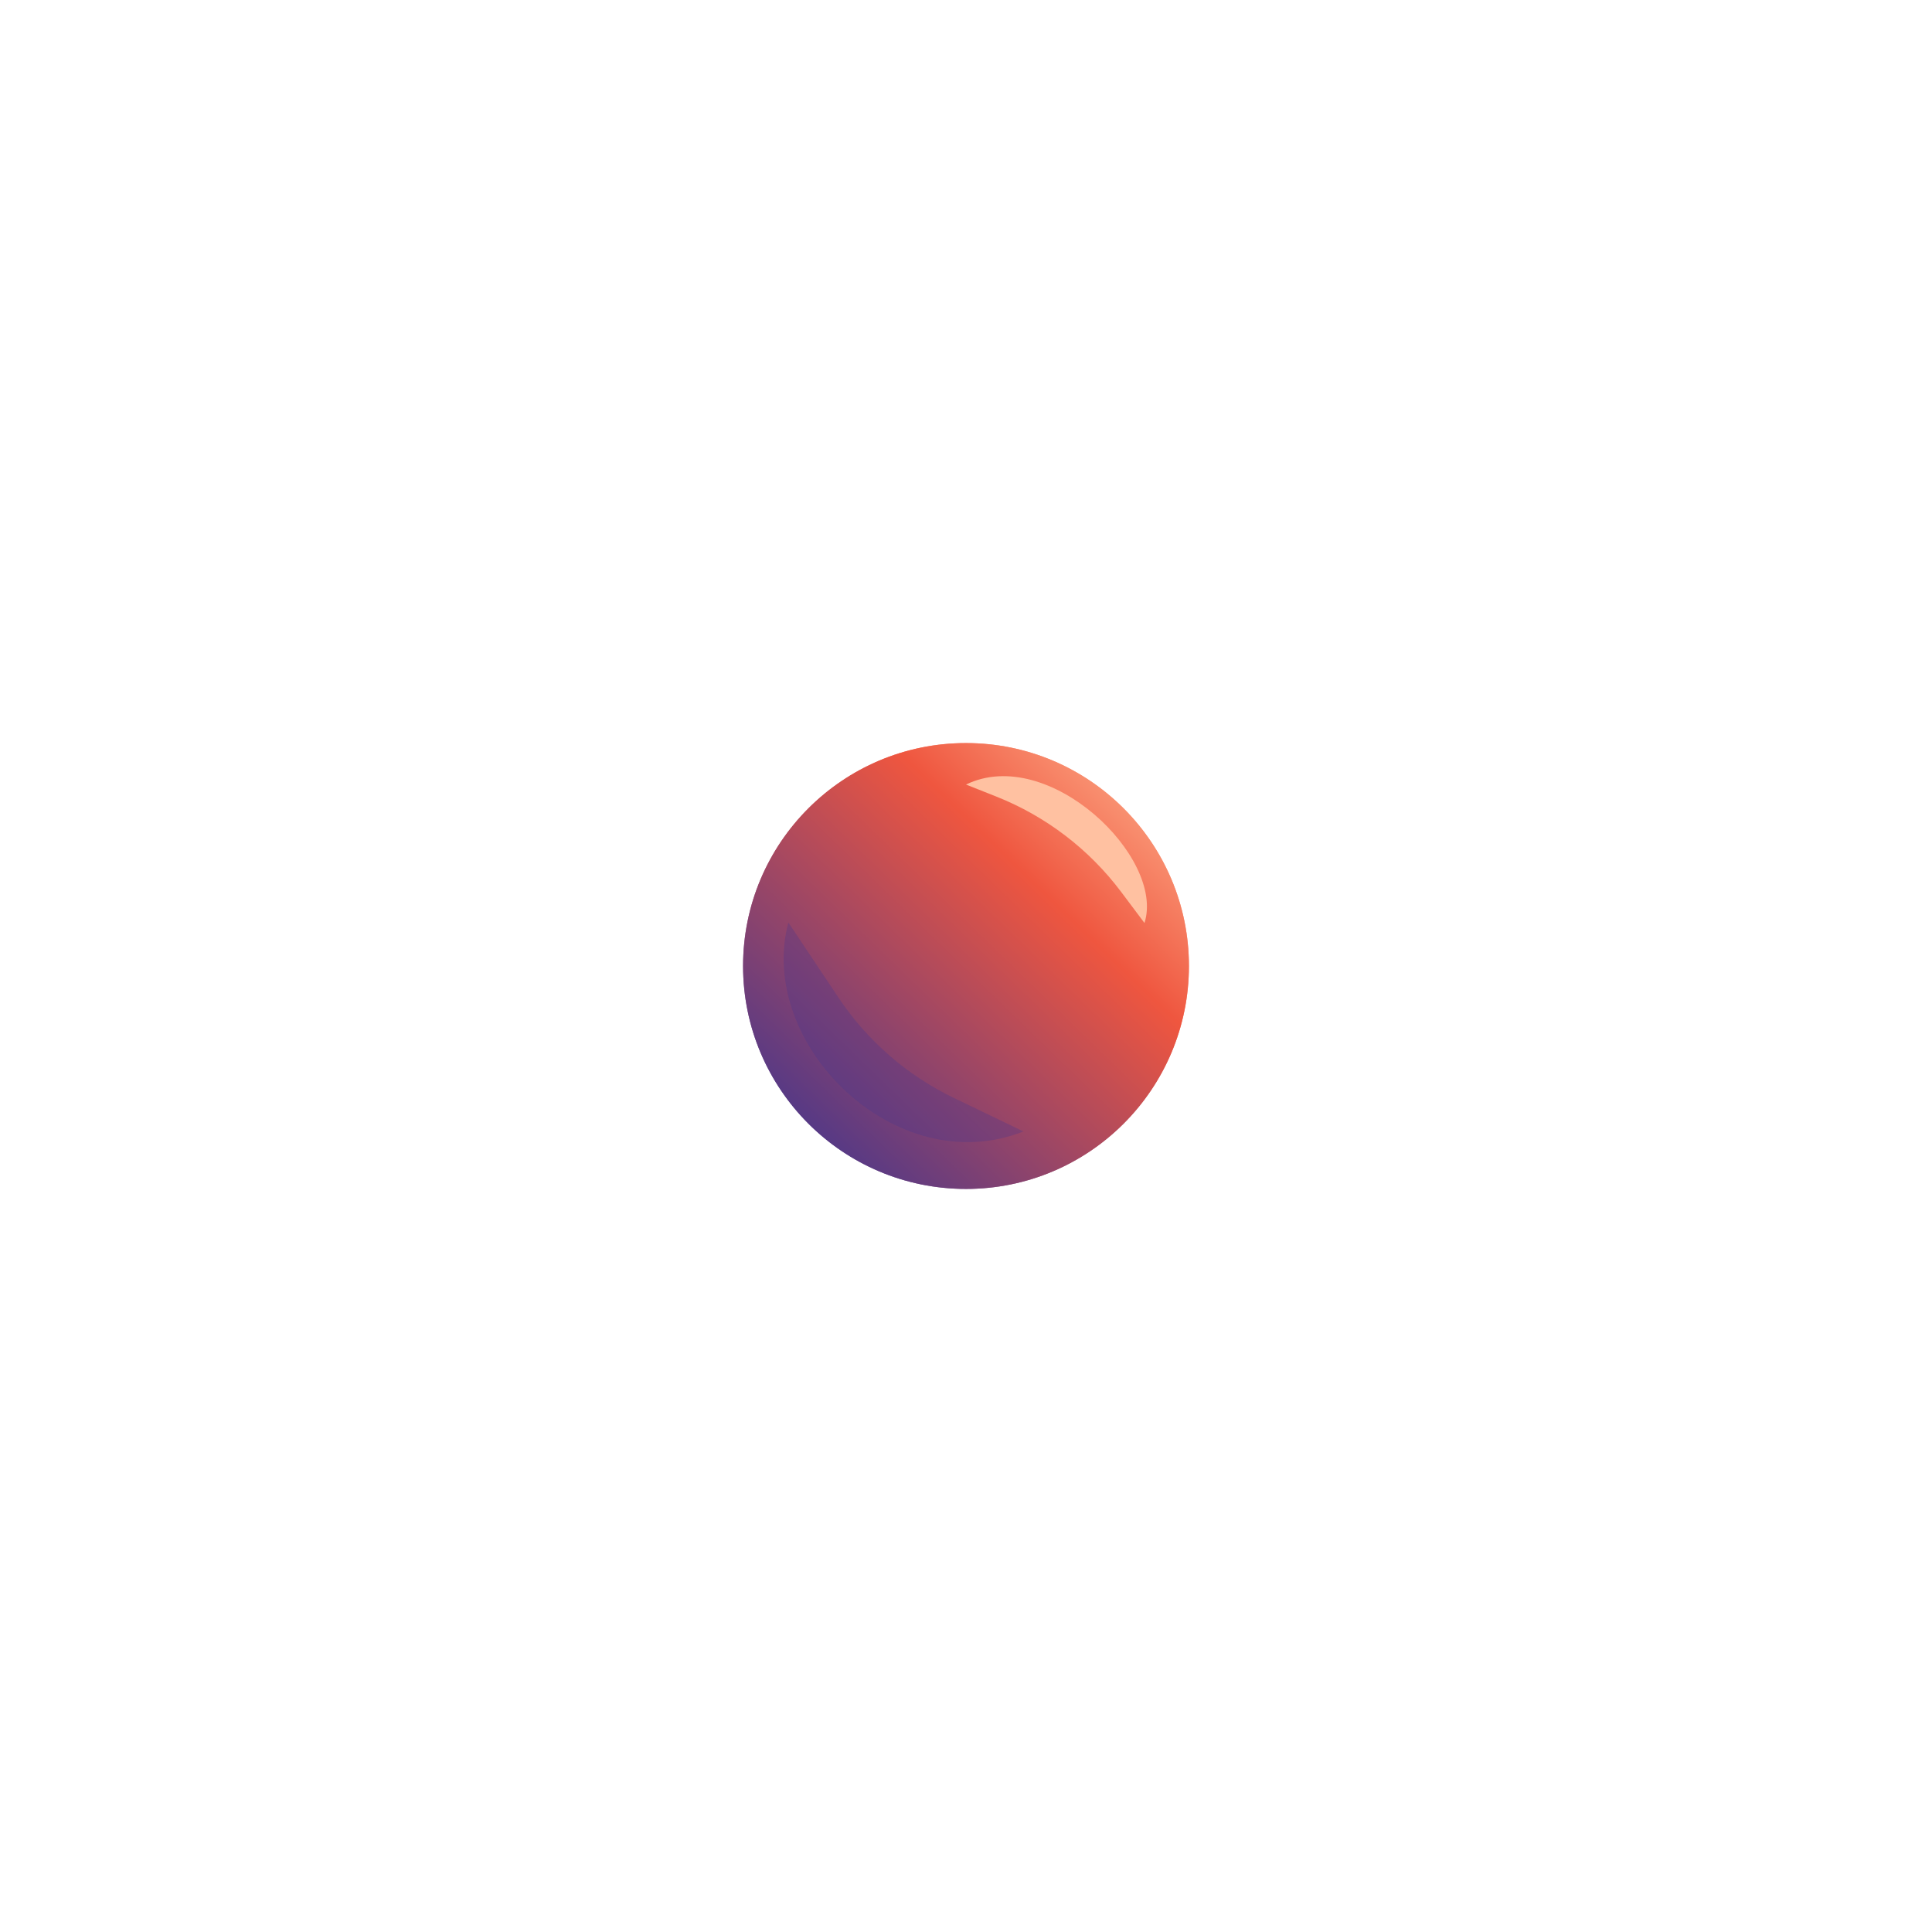 <svg width="520" height="520" viewBox="0 0 520 520" fill="none" xmlns="http://www.w3.org/2000/svg">
<g opacity="0.6" filter="url(#filter0_f_787_1902)">
<circle cx="260" cy="260" r="60" fill="url(#paint0_linear_787_1902)"/>
</g>
<g opacity="0.3" filter="url(#filter1_f_787_1902)">
<circle cx="260" cy="260" r="60" fill="url(#paint1_linear_787_1902)"/>
</g>
<circle cx="260" cy="260" r="60" fill="url(#paint2_linear_787_1902)"/>
<g filter="url(#filter2_f_787_1902)">
<path d="M259.999 211.159C282.264 200.378 313.664 230.847 308.04 248.425L301.789 240.092C293.16 228.588 281.518 219.694 268.15 214.392L259.999 211.159Z" fill="#FFC1A1"/>
</g>
<g style="mix-blend-mode:multiply" opacity="0.3" filter="url(#filter3_f_787_1902)">
<path d="M275.468 304.531C241.015 318.125 203.515 280.859 212.187 248.281L225.663 268.495C233.412 280.118 244.139 289.447 256.725 295.507L275.468 304.531Z" fill="#45368D"/>
</g>
<defs>
<filter id="filter0_f_787_1902" x="140" y="140" width="240" height="240" filterUnits="userSpaceOnUse" color-interpolation-filters="sRGB">
<feFlood flood-opacity="0" result="BackgroundImageFix"/>
<feBlend mode="normal" in="SourceGraphic" in2="BackgroundImageFix" result="shape"/>
<feGaussianBlur stdDeviation="30" result="effect1_foregroundBlur_787_1902"/>
</filter>
<filter id="filter1_f_787_1902" x="0" y="0" width="520" height="520" filterUnits="userSpaceOnUse" color-interpolation-filters="sRGB">
<feFlood flood-opacity="0" result="BackgroundImageFix"/>
<feBlend mode="normal" in="SourceGraphic" in2="BackgroundImageFix" result="shape"/>
<feGaussianBlur stdDeviation="100" result="effect1_foregroundBlur_787_1902"/>
</filter>
<filter id="filter2_f_787_1902" x="230" y="178.906" width="108.703" height="99.519" filterUnits="userSpaceOnUse" color-interpolation-filters="sRGB">
<feFlood flood-opacity="0" result="BackgroundImageFix"/>
<feBlend mode="normal" in="SourceGraphic" in2="BackgroundImageFix" result="shape"/>
<feGaussianBlur stdDeviation="15" result="effect1_foregroundBlur_787_1902"/>
</filter>
<filter id="filter3_f_787_1902" x="160.921" y="198.281" width="164.547" height="159.125" filterUnits="userSpaceOnUse" color-interpolation-filters="sRGB">
<feFlood flood-opacity="0" result="BackgroundImageFix"/>
<feBlend mode="normal" in="SourceGraphic" in2="BackgroundImageFix" result="shape"/>
<feGaussianBlur stdDeviation="25" result="effect1_foregroundBlur_787_1902"/>
</filter>
<linearGradient id="paint0_linear_787_1902" x1="363.828" y1="220.391" x2="244.766" y2="343.203" gradientUnits="userSpaceOnUse">
<stop offset="0.119" stop-color="#FFB590"/>
<stop offset="0.42" stop-color="#EF563F"/>
<stop offset="1" stop-color="#45368D"/>
</linearGradient>
<linearGradient id="paint1_linear_787_1902" x1="363.828" y1="220.391" x2="244.766" y2="343.203" gradientUnits="userSpaceOnUse">
<stop offset="0.119" stop-color="#FFB590"/>
<stop offset="0.42" stop-color="#EF563F"/>
<stop offset="1" stop-color="#45368D"/>
</linearGradient>
<linearGradient id="paint2_linear_787_1902" x1="363.828" y1="220.391" x2="244.766" y2="343.203" gradientUnits="userSpaceOnUse">
<stop offset="0.119" stop-color="#FFB590"/>
<stop offset="0.42" stop-color="#EF563F"/>
<stop offset="1" stop-color="#45368D"/>
</linearGradient>
</defs>
</svg>
